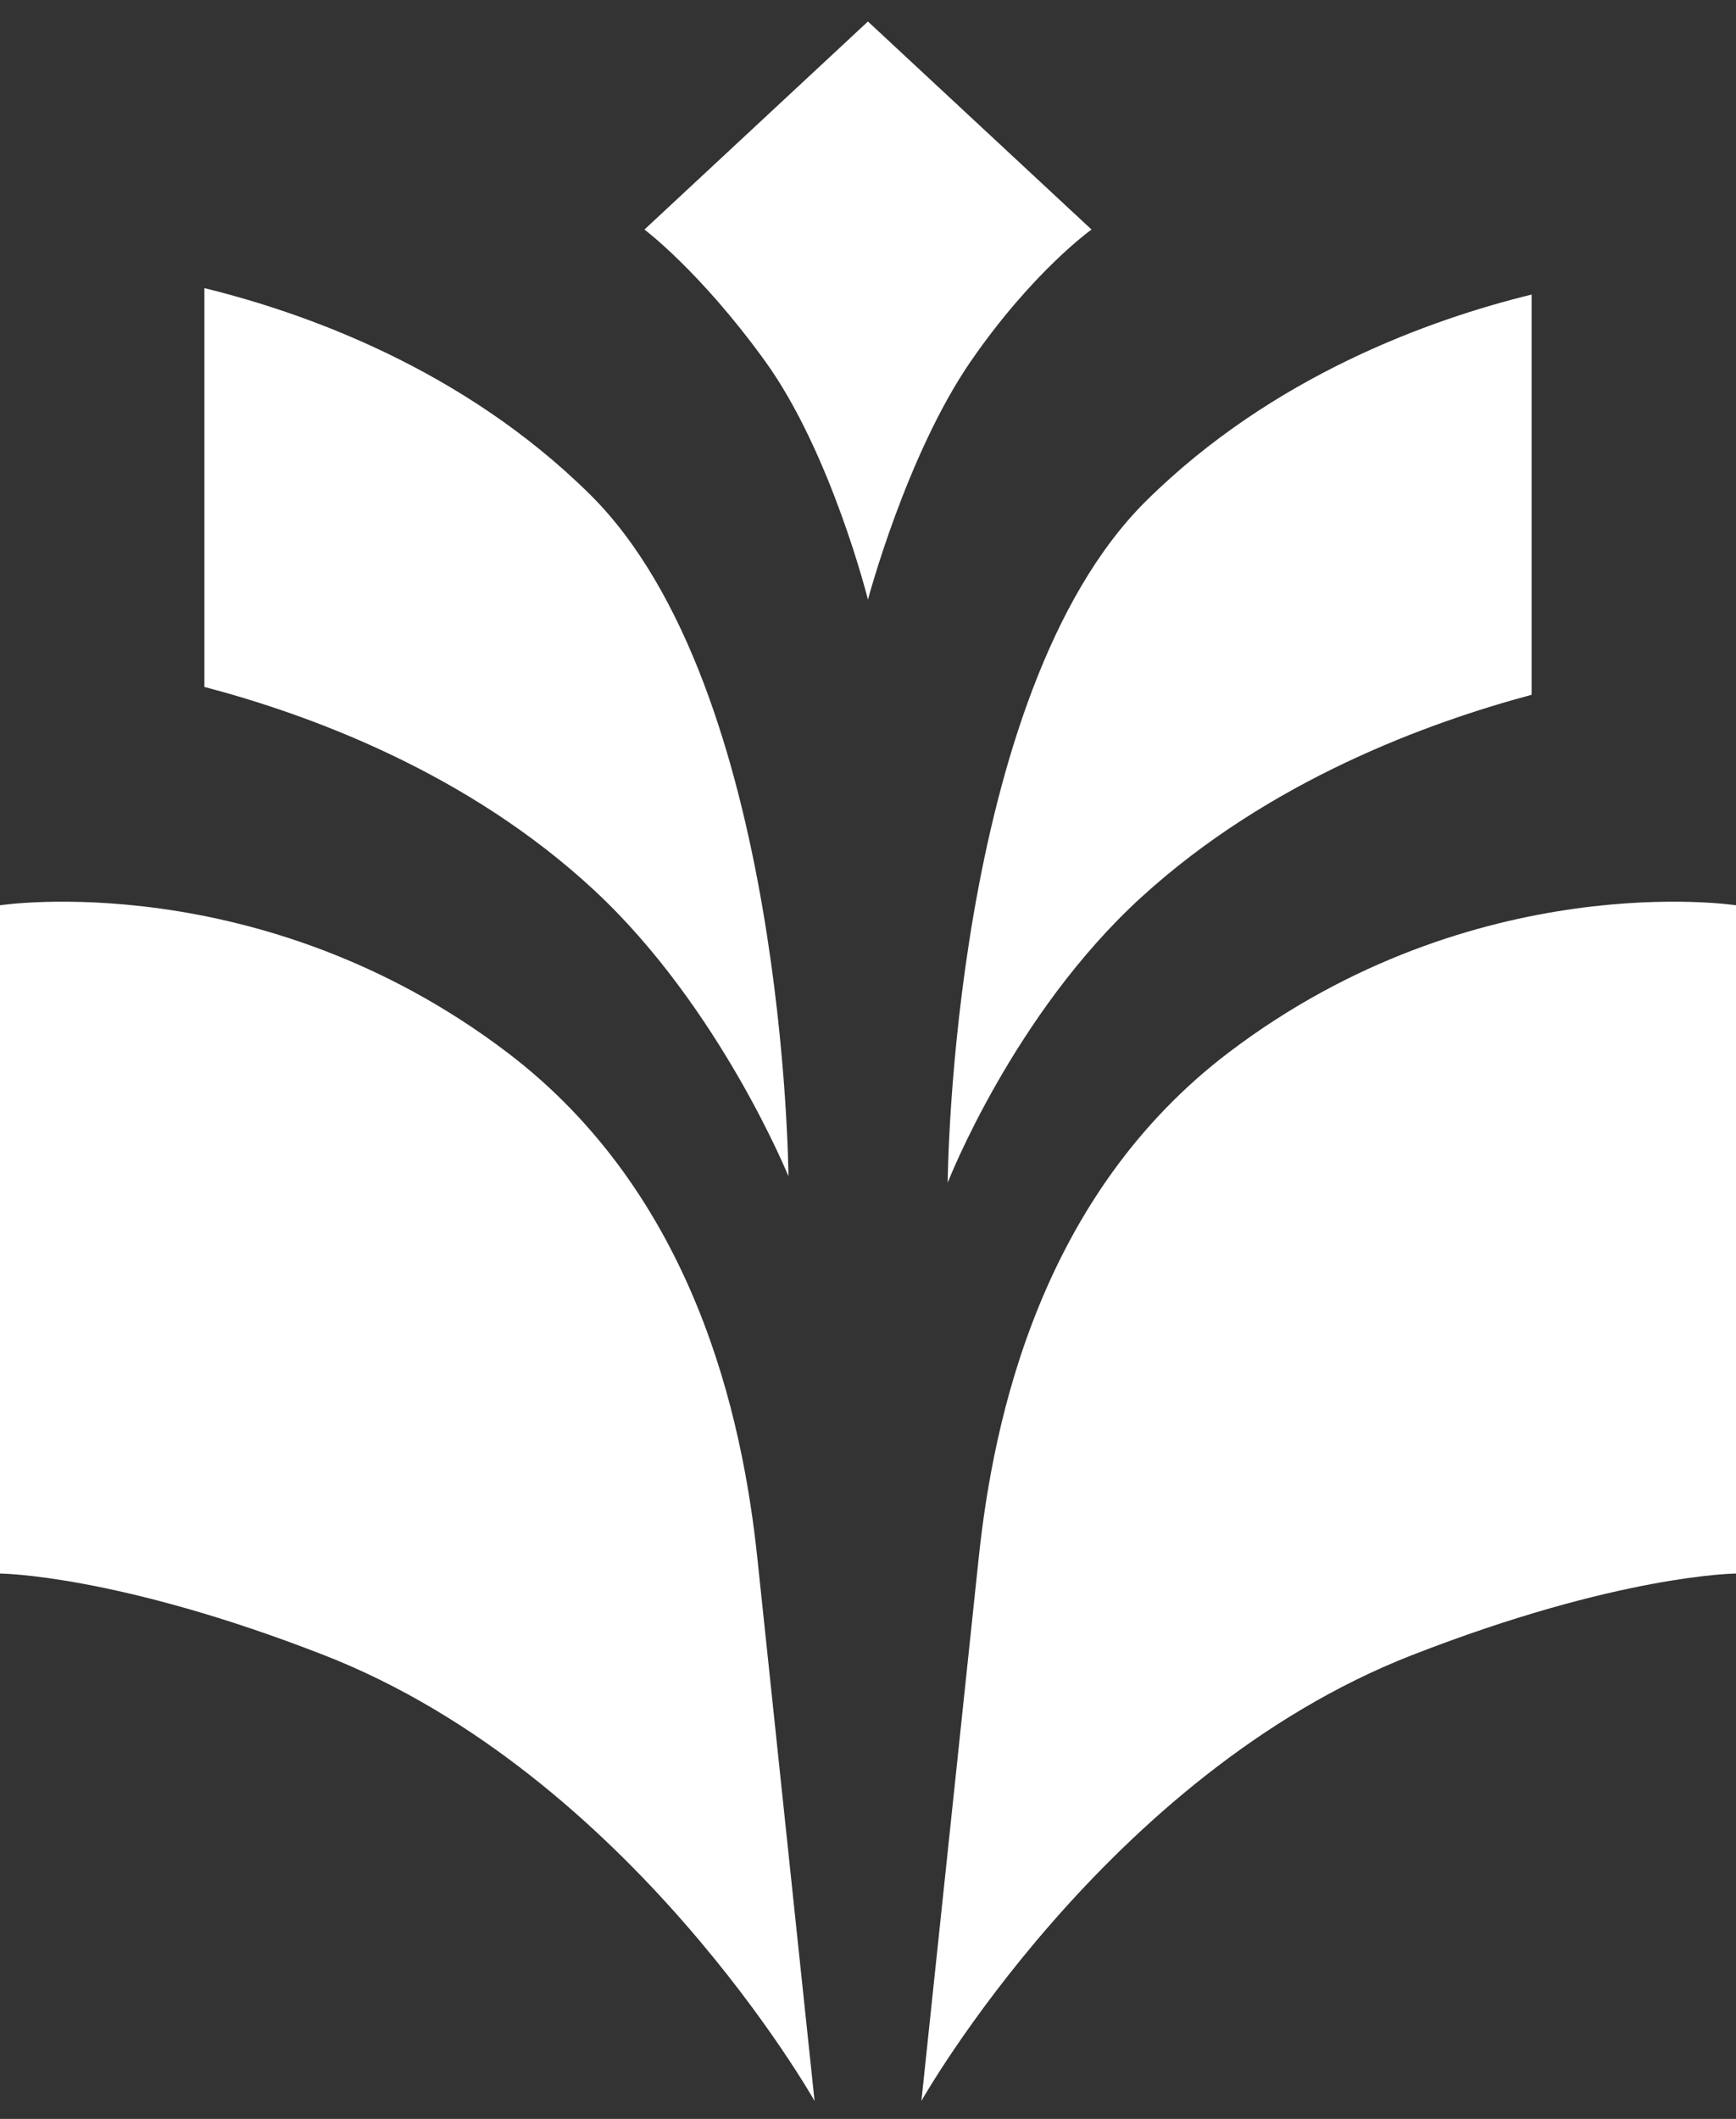 <svg width="59" height="72" viewBox="0 0 59 72" fill="none" xmlns="http://www.w3.org/2000/svg">
<rect x="0" y="0" width="59" height="72" fill="#333333" stroke="none"/>
<path fill-rule="evenodd" clip-rule="evenodd" d="M6.947 23.342V9.791C10.35 10.625 15.736 12.531 20.053 16.803C26.696 23.38 26.796 39.97 26.796 39.97C26.796 39.97 24.468 34.229 20.209 30.264C15.87 26.227 10.481 24.273 6.947 23.342Z" fill="white"/>
<path fill-rule="evenodd" clip-rule="evenodd" d="M38.953 17.021C43.268 12.75 48.649 10.843 52.053 10.009V23.609C48.532 24.555 43.158 26.505 38.796 30.482C34.437 34.454 32.209 40.187 32.209 40.187C32.209 40.187 32.309 23.597 38.953 17.021Z" fill="white"/>
<path fill-rule="evenodd" clip-rule="evenodd" d="M59 30.761V53.469C59 53.469 55.024 53.495 47.985 56.243C37.564 60.31 31.315 71.39 31.315 71.39L33.261 52.95C33.763 48.185 35.382 40.601 41.774 35.752C50.153 29.404 59 30.761 59 30.761Z" fill="white"/>
<path fill-rule="evenodd" clip-rule="evenodd" d="M0 30.761V53.469C0 53.469 3.976 53.495 11.016 56.243C21.438 60.311 27.684 71.391 27.684 71.391L25.74 52.951C25.238 48.185 23.62 40.601 17.227 35.753C8.849 29.404 0 30.761 0 30.761Z" fill="white"/>
<path fill-rule="evenodd" clip-rule="evenodd" d="M29.499 20.377C29.499 20.377 28.253 15.386 25.997 12.264C23.79 9.212 21.902 7.8 21.902 7.8L29.498 0.731L37.097 7.8C37.097 7.8 35.111 9.212 33.002 12.264C30.809 15.439 29.498 20.377 29.498 20.377" fill="white"/>
</svg>
